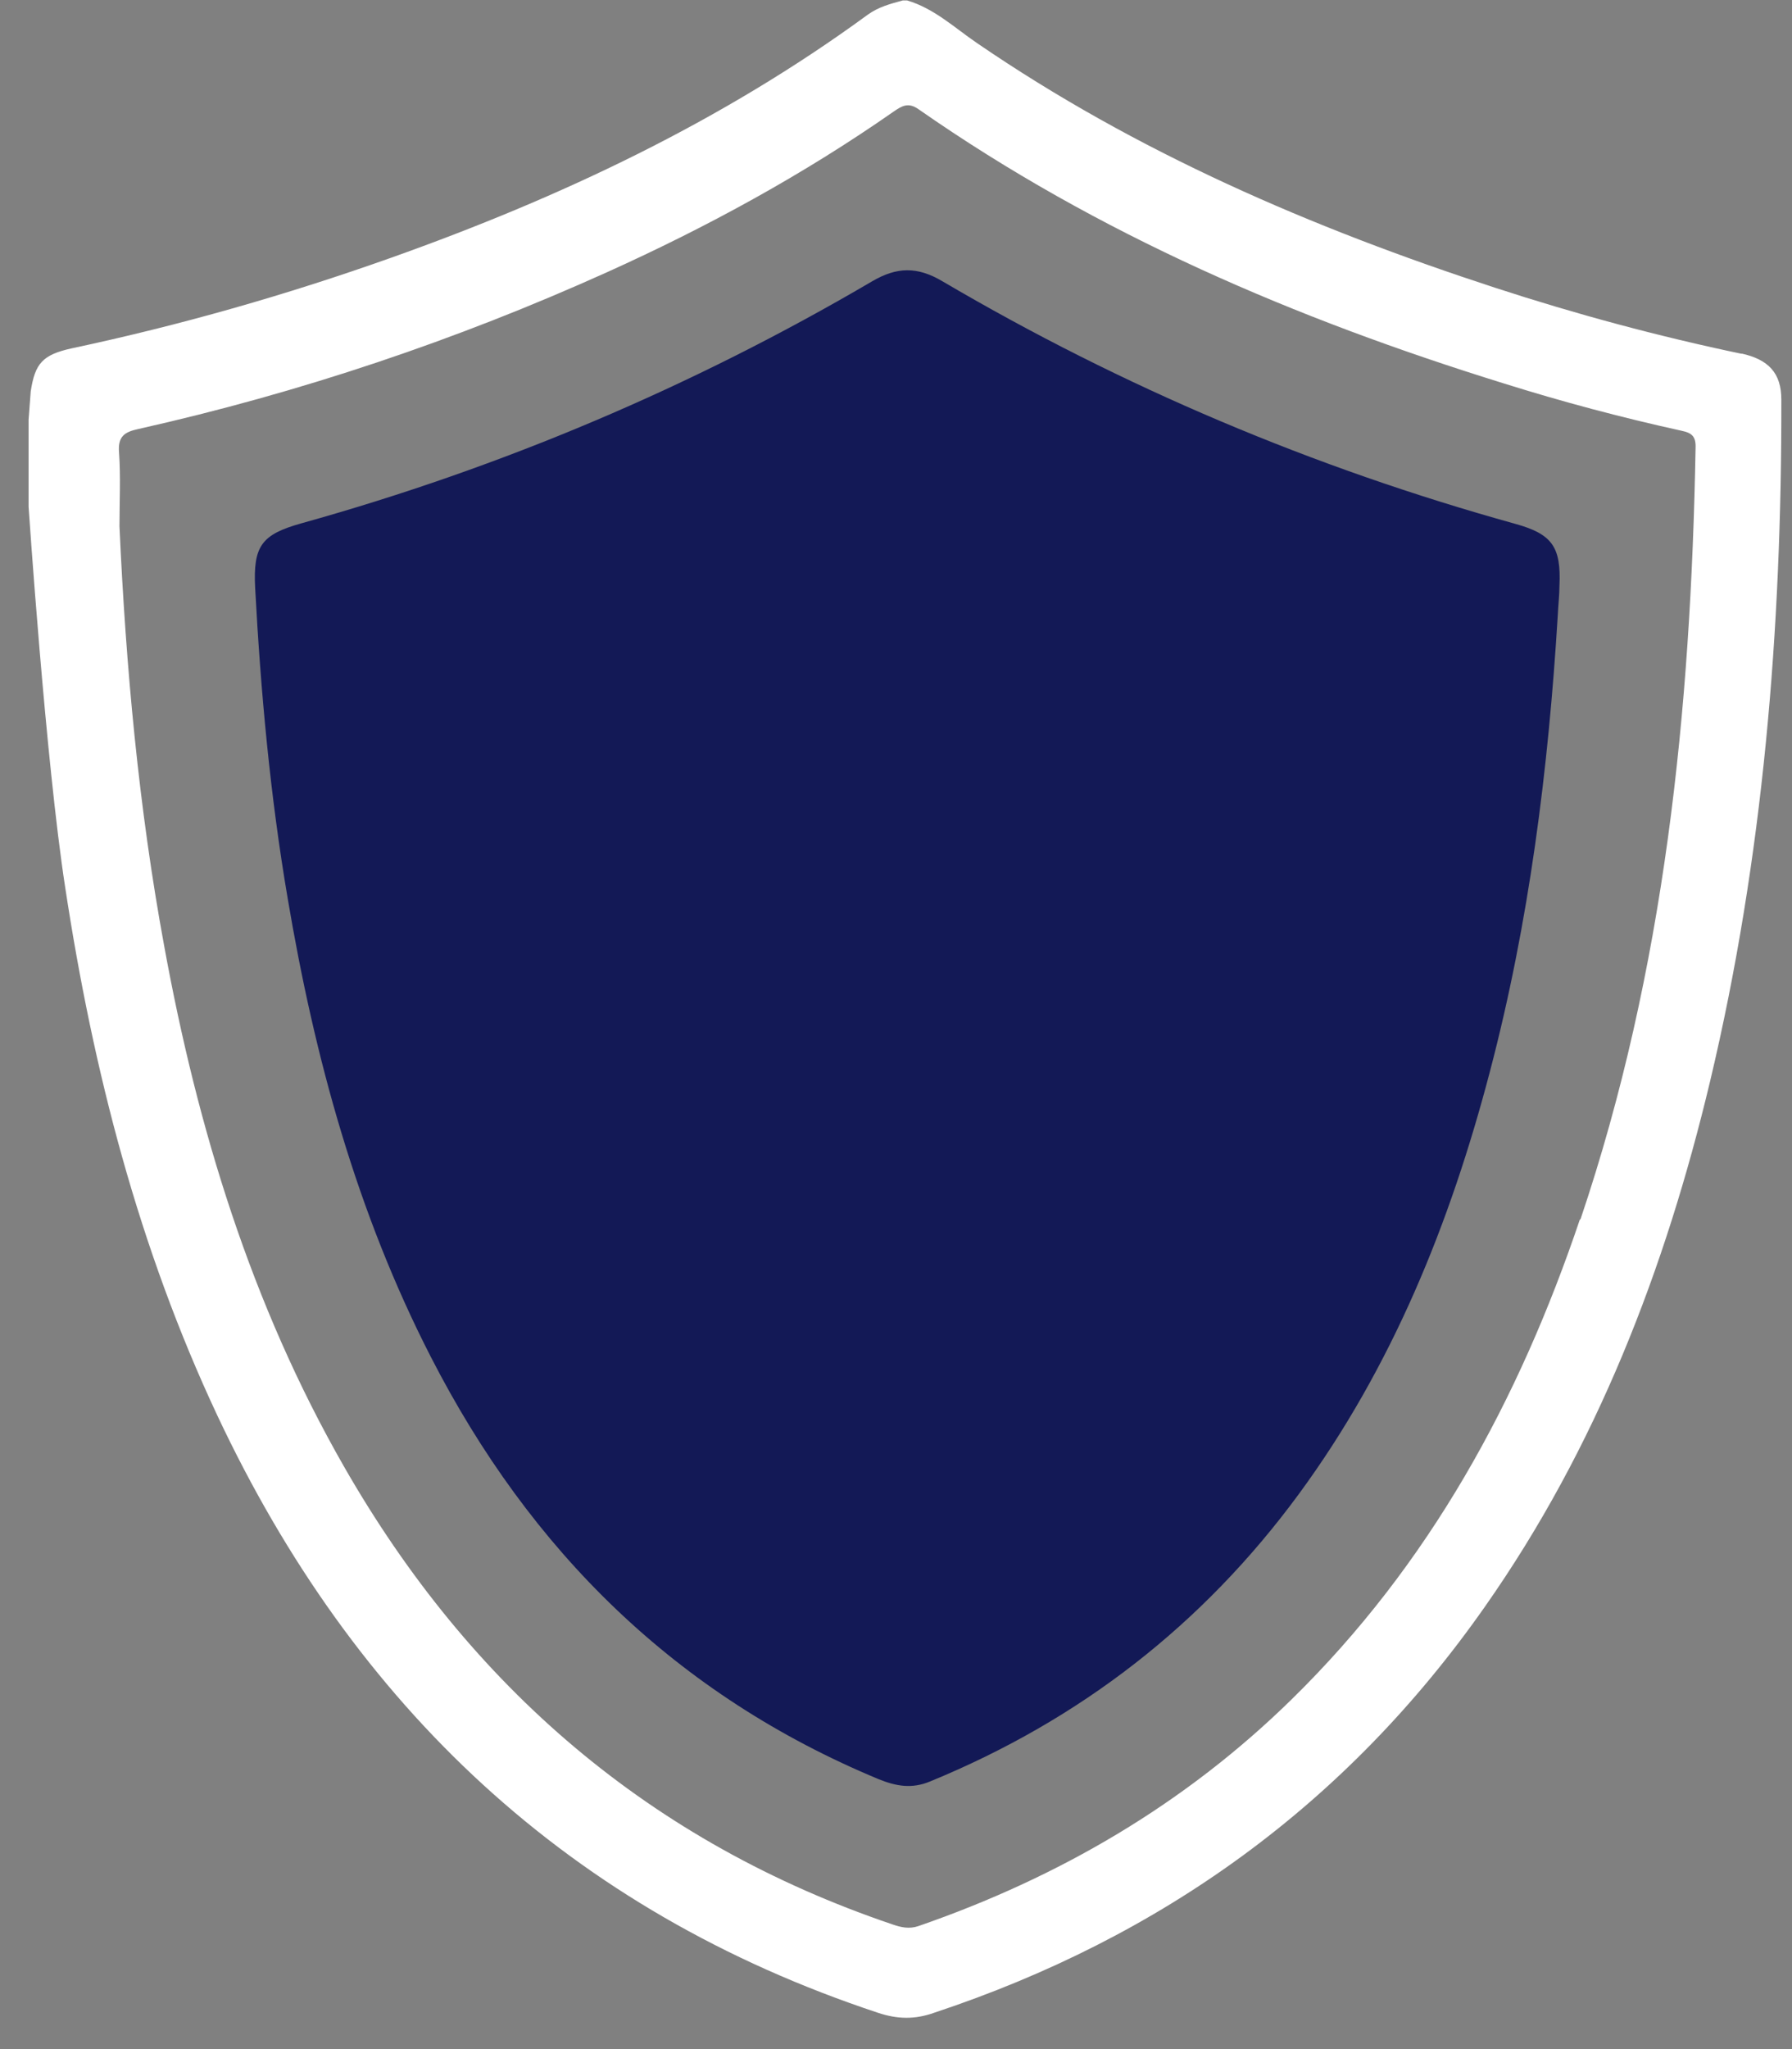 <svg width="42" height="48" viewBox="0 0 42 48" fill="none" xmlns="http://www.w3.org/2000/svg">
<rect x="0" y="0" width="42" height="48" fill="#808080" stroke="none"/>
<path d="M40.83 8.29C38.87 7.88 36.94 7.36 35.04 6.74C30.75 5.34 26.64 3.57 22.9 1.01C22.37 0.65 21.9 0.2 21.26 0.01H21.16C20.87 0.09 20.59 0.16 20.33 0.35C16.91 2.85 13.13 4.63 9.16 6.04C6.71 6.91 4.22 7.62 1.68 8.16C1 8.31 0.82 8.51 0.72 9.17C0.72 9.18 0.67 9.83 0.67 9.83V10.5V11.08V11.56C0.67 11.56 0.67 11.85 0.67 11.87C0.67 11.87 1.07 17.83 1.53 20.8C2.18 25.07 3.25 29.23 5.09 33.15C8.3 39.98 13.36 44.76 20.58 47.15C21.03 47.3 21.44 47.31 21.89 47.15C27.23 45.38 31.56 42.26 34.8 37.64C37.42 33.91 39.03 29.73 40.08 25.33C41.33 20.08 41.76 14.74 41.75 9.36C41.75 8.74 41.45 8.42 40.81 8.28L40.83 8.29ZM37.03 28.56C35.6 32.8 33.5 36.65 30.27 39.81C27.77 42.26 24.82 43.98 21.52 45.12C21.31 45.19 21.12 45.15 20.92 45.08C15.25 43.16 11.02 39.52 8.06 34.35C5.89 30.56 4.63 26.44 3.85 22.17C3.25 18.92 2.95 15.63 2.8 12.33C2.8 11.75 2.83 11.17 2.79 10.6C2.76 10.23 2.91 10.12 3.24 10.05C7.03 9.2 10.69 7.97 14.22 6.38C16.57 5.32 18.83 4.09 20.95 2.61C21.14 2.48 21.29 2.39 21.53 2.56C25.73 5.49 30.37 7.47 35.24 8.98C36.61 9.41 38 9.78 39.41 10.09C39.65 10.14 39.75 10.22 39.74 10.49C39.63 16.63 39.02 22.71 37.04 28.57L37.03 28.56Z" fill="white"/>
<path d="M36.55 13.7C36.55 13.94 36.52 14.18 36.51 14.42C36.29 18.03 35.84 21.6 34.92 25.1C33.99 28.65 32.63 32.02 30.44 35C28.19 38.06 25.31 40.29 21.8 41.73C21.37 41.91 21 41.84 20.6 41.68C15.85 39.71 12.43 36.33 10.1 31.79C8.36 28.4 7.37 24.77 6.74 21.03C6.33 18.62 6.11 16.2 5.98 13.77C5.93 12.79 6.13 12.52 7.06 12.26C11.76 10.95 16.23 9.06 20.44 6.59C21.02 6.25 21.5 6.24 22.09 6.59C26.31 9.07 30.79 10.96 35.51 12.27C36.38 12.51 36.59 12.81 36.55 13.72V13.7Z" fill="#131956"/>
</svg>

